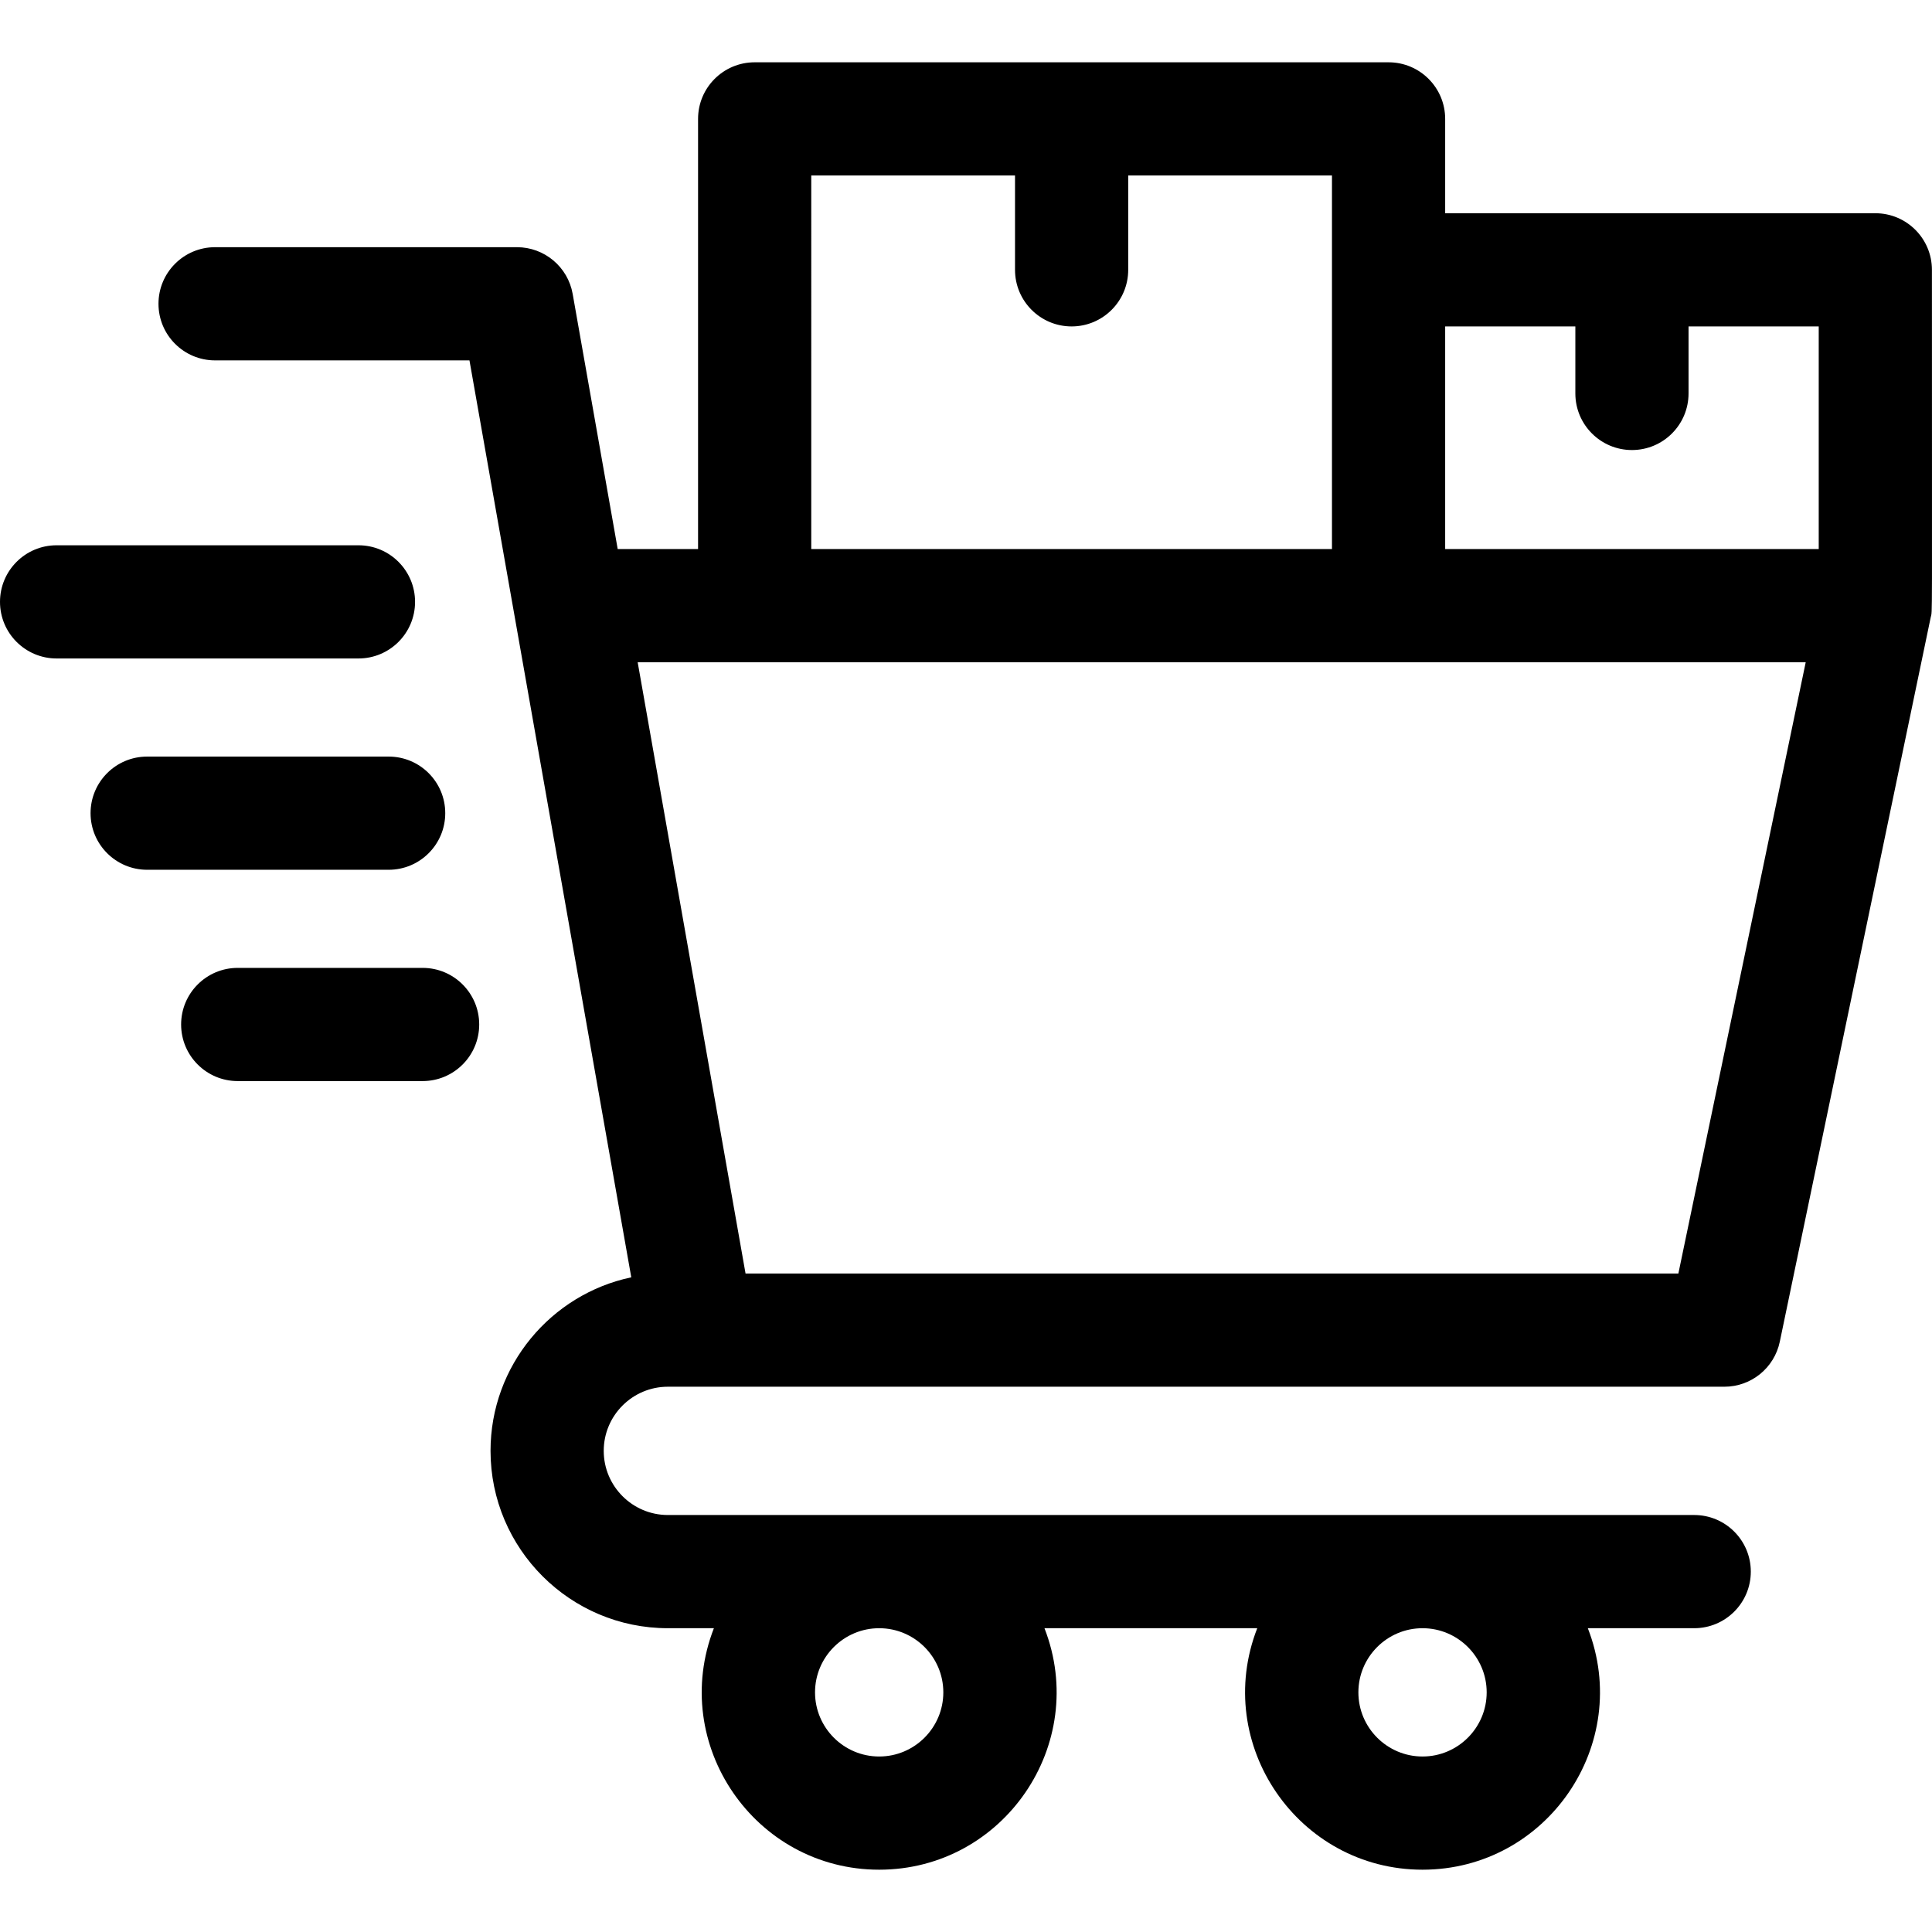 <svg id="Capa_1" enable-background="new 0 0 512.021 512.021" height="512" viewBox="0 0 512.021 512.021" width="512" xmlns="http://www.w3.org/2000/svg"><g><path d="m110 159.51c0-8.284-6.716-15-15-15h-80c-8.284 0-15 6.716-15 15s6.716 15 15 15h80c8.284 0 15-6.716 15-15z"/><path d="m118 215.51c0-8.284-6.716-15-15-15h-64c-8.284 0-15 6.716-15 15s6.716 15 15 15h64c8.284 0 15-6.716 15-15z"/><path d="m112 256.51h-49c-8.284 0-15 6.716-15 15s6.716 15 15 15h49c8.284 0 15-6.716 15-15s-6.716-15-15-15z"/><path d="m497 56.51h-114v-25c0-8.284-6.716-15-15-15h-168c-8.284 0-15 6.716-15 15v114h-21.298l-11.931-67.606c-1.264-7.168-7.493-12.394-14.771-12.394h-80c-8.284 0-15 6.716-15 15s6.716 15 15 15h67.415l42.884 243.007c-21.278 4.483-37.299 23.402-37.299 45.993 0 25.916 21.084 47 47 47h12.195c-11.969 30.737 10.85 64 43.805 64 32.992 0 55.764-33.291 43.805-64h56.39c-11.969 30.737 10.85 64 43.805 64 32.992 0 55.764-33.291 43.805-64h28.195c8.284 0 15-6.716 15-15s-6.716-15-15-15h-272c-9.374 0-17-7.626-17-17s7.626-17 17-17h280c7.105 0 13.235-4.985 14.685-11.94l40-192c.456-2.188.315 5.377.315-92.06 0-8.284-6.716-15-15-15zm-247 392c0 9.374-7.626 17-17 17s-17-7.626-17-17 7.626-17 17-17 17 7.626 17 17zm144 0c0 9.374-7.626 17-17 17s-17-7.626-17-17 7.626-17 17-17 17 7.626 17 17zm23.5-362v17.759c0 8.284 6.716 15 15 15s15-6.716 15-15v-17.759h34.5v59h-99v-59zm-202.5-40h54v25c0 8.284 6.716 15 15 15s15-6.716 15-15v-25h54v99h-138zm229.803 291h-247.219l-28.588-162h309.557z"/></g></svg>